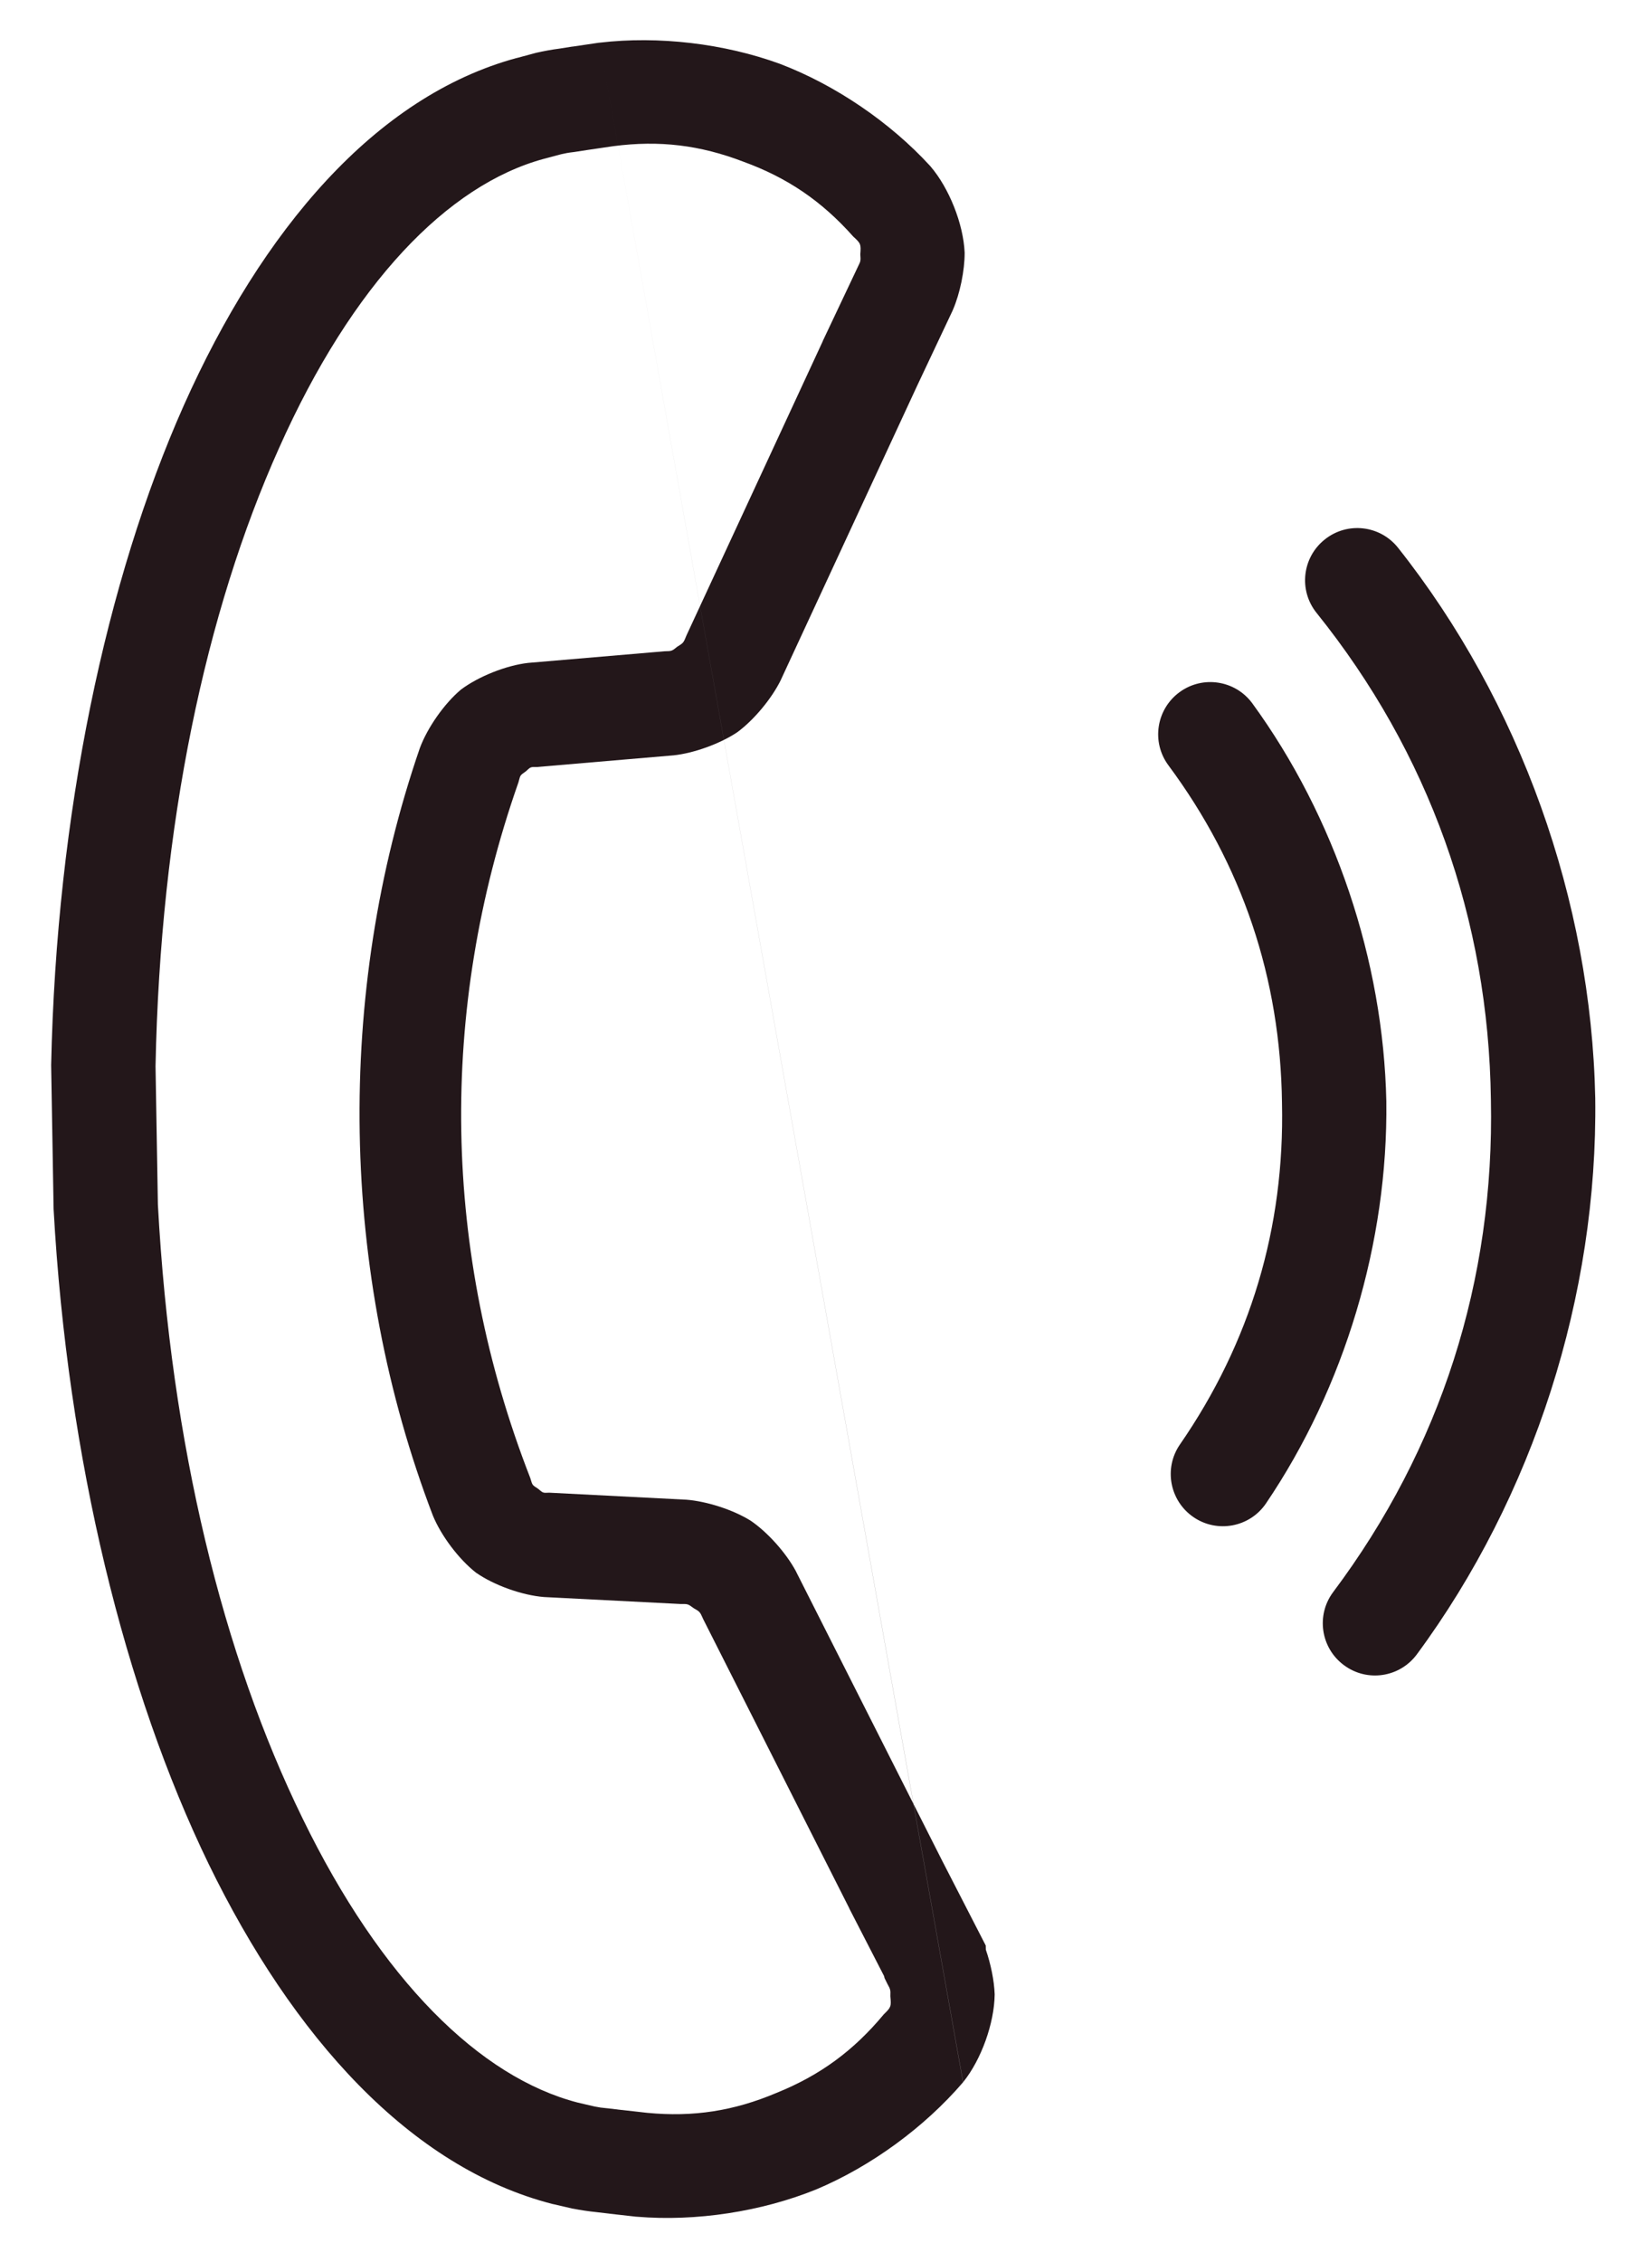<svg width="19" height="26" viewBox="0 0 19 26" version="1.1" xmlns="http://www.w3.org/2000/svg" xmlns:xlink="http://www.w3.org/1999/xlink">
<title>Group</title>
<desc>Created using Figma</desc>
<g id="Canvas" transform="translate(-1735 -4352)">
<g id="Group">
<g id="Vector (Stroke)">
<use xlink:href="#path0_fill" transform="matrix(1 -0.017 0.017 1 1735.39 4352.58)" fill="#23171A"/>
</g>
<g id="Vector (Stroke)">
<use xlink:href="#path1_fill" transform="matrix(1 -0.017 0.017 1 1748.31 4359.85)" fill="#23171A"/>
</g>
<g id="Vector (Stroke)">
<use xlink:href="#path2_fill" transform="matrix(1 -0.017 0.017 1 1750 4358.08)" fill="#23171A"/>
</g>
</g>
</g>
<defs>
<path id="path0_fill" fill-rule="evenodd" d="M 6.507 0.021C 7.184 -0.047 7.939 0.055 8.576 0.3C 9.207 0.553 9.829 0.991 10.282 1.502L 10.282 1.502C 10.282 1.502 10.282 1.502 10.283 1.503C 10.284 1.504 10.285 1.505 10.286 1.507L 10.286 1.507C 10.496 1.76 10.653 2.175 10.662 2.504L 10.662 2.504C 10.662 2.505 10.662 2.505 10.662 2.506C 10.662 2.507 10.662 2.507 10.662 2.508L 10.662 2.508C 10.659 2.711 10.6 2.975 10.516 3.16L 10.512 3.169L 10.512 3.169L 10.092 4.021L 10.091 4.023L 8.466 7.377L 8.466 7.378L 8.466 7.378C 8.357 7.591 8.149 7.833 7.955 7.971C 7.755 8.1 7.452 8.204 7.215 8.225L 7.215 8.225L 7.212 8.225L 5.644 8.332L 5.644 8.332C 5.606 8.331 5.588 8.33 5.573 8.336C 5.558 8.341 5.545 8.354 5.515 8.38C 5.483 8.402 5.467 8.412 5.456 8.426C 5.446 8.44 5.441 8.459 5.43 8.498L 5.428 8.505L 5.428 8.505C 4.461 11.115 4.461 13.89 5.428 16.5L 5.43 16.507L 5.43 16.507C 5.441 16.546 5.446 16.565 5.456 16.579C 5.467 16.593 5.483 16.604 5.515 16.625C 5.545 16.651 5.558 16.663 5.573 16.669C 5.588 16.675 5.606 16.674 5.644 16.673L 5.644 16.673L 7.212 16.78L 7.215 16.78L 7.215 16.78C 7.452 16.802 7.755 16.905 7.955 17.035C 8.149 17.172 8.357 17.414 8.466 17.627L 8.466 17.627L 8.466 17.628L 10.09 20.98L 10.092 20.984L 10.512 21.836L 10.574 21.962L 10.574 22.009C 10.628 22.174 10.664 22.366 10.667 22.523L 10.667 22.523C 10.667 22.524 10.667 22.524 10.667 22.524C 10.667 22.525 10.667 22.526 10.667 22.527L 10.667 22.527C 10.657 22.856 10.501 23.27 10.29 23.524L 10.29 23.524C 10.289 23.525 10.288 23.527 10.287 23.528M 10.286 23.529C 9.833 24.039 9.211 24.477 8.58 24.73C 7.944 24.976 7.189 25.078 6.511 25.01L 6.498 25.009L 6.498 25.009L 6.198 24.97L 6.194 24.969L 6.194 24.969L 6.044 24.949C 5.96 24.939 5.862 24.923 5.779 24.905L 5.771 24.904L 5.763 24.902L 5.556 24.85L 5.549 24.849L 5.542 24.847C 3.915 24.401 2.589 22.876 1.655 20.873C 0.726 18.872 0.111 16.201 0 13.317L 0 13.306L 0 13.295L 0 12.61L 0 12.49L 0 12.37L 0 11.685L 0 11.674L 0 11.662C 0.111 8.774 0.726 6.1 1.655 4.106C 2.587 2.11 3.916 0.594 5.549 0.181L 5.552 0.181L 5.552 0.181L 5.759 0.129L 5.767 0.127L 5.775 0.125C 5.857 0.108 5.955 0.091 6.04 0.082L 6.189 0.061L 6.194 0.061L 6.194 0.061L 6.494 0.022L 6.507 0.021L 6.507 0.021M 6.644 1.213L 6.35 1.251L 6.196 1.272L 6.187 1.273L 6.178 1.274C 6.126 1.279 6.09 1.285 6.04 1.296L 5.843 1.345C 5.843 1.345 5.843 1.345 5.842 1.345C 4.732 1.626 3.618 2.739 2.742 4.614C 1.862 6.488 1.302 8.925 1.2 11.696L 1.2 12.37L 1.2 12.49L 1.2 12.61L 1.2 13.284C 1.302 16.05 1.862 18.485 2.743 20.366C 3.618 22.243 4.733 23.377 5.853 23.687L 6.045 23.735C 6.094 23.746 6.131 23.752 6.182 23.757L 6.191 23.758L 6.2 23.759L 6.351 23.78L 6.356 23.78L 6.648 23.818C 7.177 23.878 7.644 23.814 8.14 23.614C 8.643 23.421 9.033 23.145 9.387 22.734L 9.391 22.73L 9.391 22.73C 9.473 22.653 9.477 22.642 9.467 22.528L 9.467 22.524C 9.471 22.452 9.469 22.446 9.436 22.384L 9.404 22.316L 9.399 22.293L 9.013 21.511L 9.012 21.507L 9.012 21.507L 7.386 18.15L 7.386 18.149C 7.354 18.073 7.351 18.069 7.281 18.028C 7.218 17.979 7.215 17.978 7.136 17.978L 7.134 17.978L 5.563 17.871L 5.563 17.871C 5.312 17.847 4.991 17.726 4.786 17.578C 4.592 17.421 4.393 17.148 4.301 16.913L 4.301 16.913C 3.279 14.1 3.279 10.905 4.301 8.092L 4.301 8.092C 4.393 7.857 4.592 7.584 4.786 7.427C 4.991 7.279 5.312 7.158 5.563 7.134L 5.563 7.134L 5.563 7.134L 7.134 7.027L 7.136 7.027L 7.136 7.027C 7.215 7.027 7.218 7.027 7.281 6.977C 7.351 6.936 7.354 6.932 7.386 6.856L 7.386 6.855L 9.012 3.498L 9.013 3.494L 9.013 3.494L 9.436 2.638L 9.436 2.638C 9.465 2.584 9.466 2.575 9.462 2.507L 9.462 2.503C 9.473 2.389 9.469 2.378 9.387 2.301L 9.383 2.297L 9.383 2.297C 9.029 1.885 8.639 1.61 8.136 1.417C 7.64 1.217 7.173 1.153 6.644 1.213Z"/>
<path id="path1_fill" fill-rule="evenodd" d="M 0.253 0.111C 0.523 -0.081 0.898 -0.017 1.089 0.253C 2.016 1.571 2.545 3.234 2.552 4.852C 2.545 6.469 2.016 8.132 1.089 9.45C 0.898 9.72 0.523 9.784 0.253 9.592C -0.017 9.4 -0.081 9.026 0.111 8.756C 0.942 7.597 1.359 6.285 1.352 4.852C 1.359 3.418 0.942 2.106 0.111 0.947C -0.081 0.677 -0.017 0.303 0.253 0.111Z"/>
<path id="path2_fill" fill-rule="evenodd" d="M 0.234 0.125C 0.496 -0.078 0.873 -0.029 1.075 0.234C 2.448 2.028 3.227 4.324 3.235 6.594C 3.227 8.864 2.448 11.16 1.075 12.954C 0.873 13.217 0.496 13.266 0.234 13.063C -0.029 12.861 -0.078 12.484 0.125 12.222C 1.39 10.593 2.043 8.669 2.035 6.594C 2.043 4.52 1.39 2.595 0.125 0.966C -0.078 0.704 -0.029 0.327 0.234 0.125Z"/>
</defs>
</svg>
